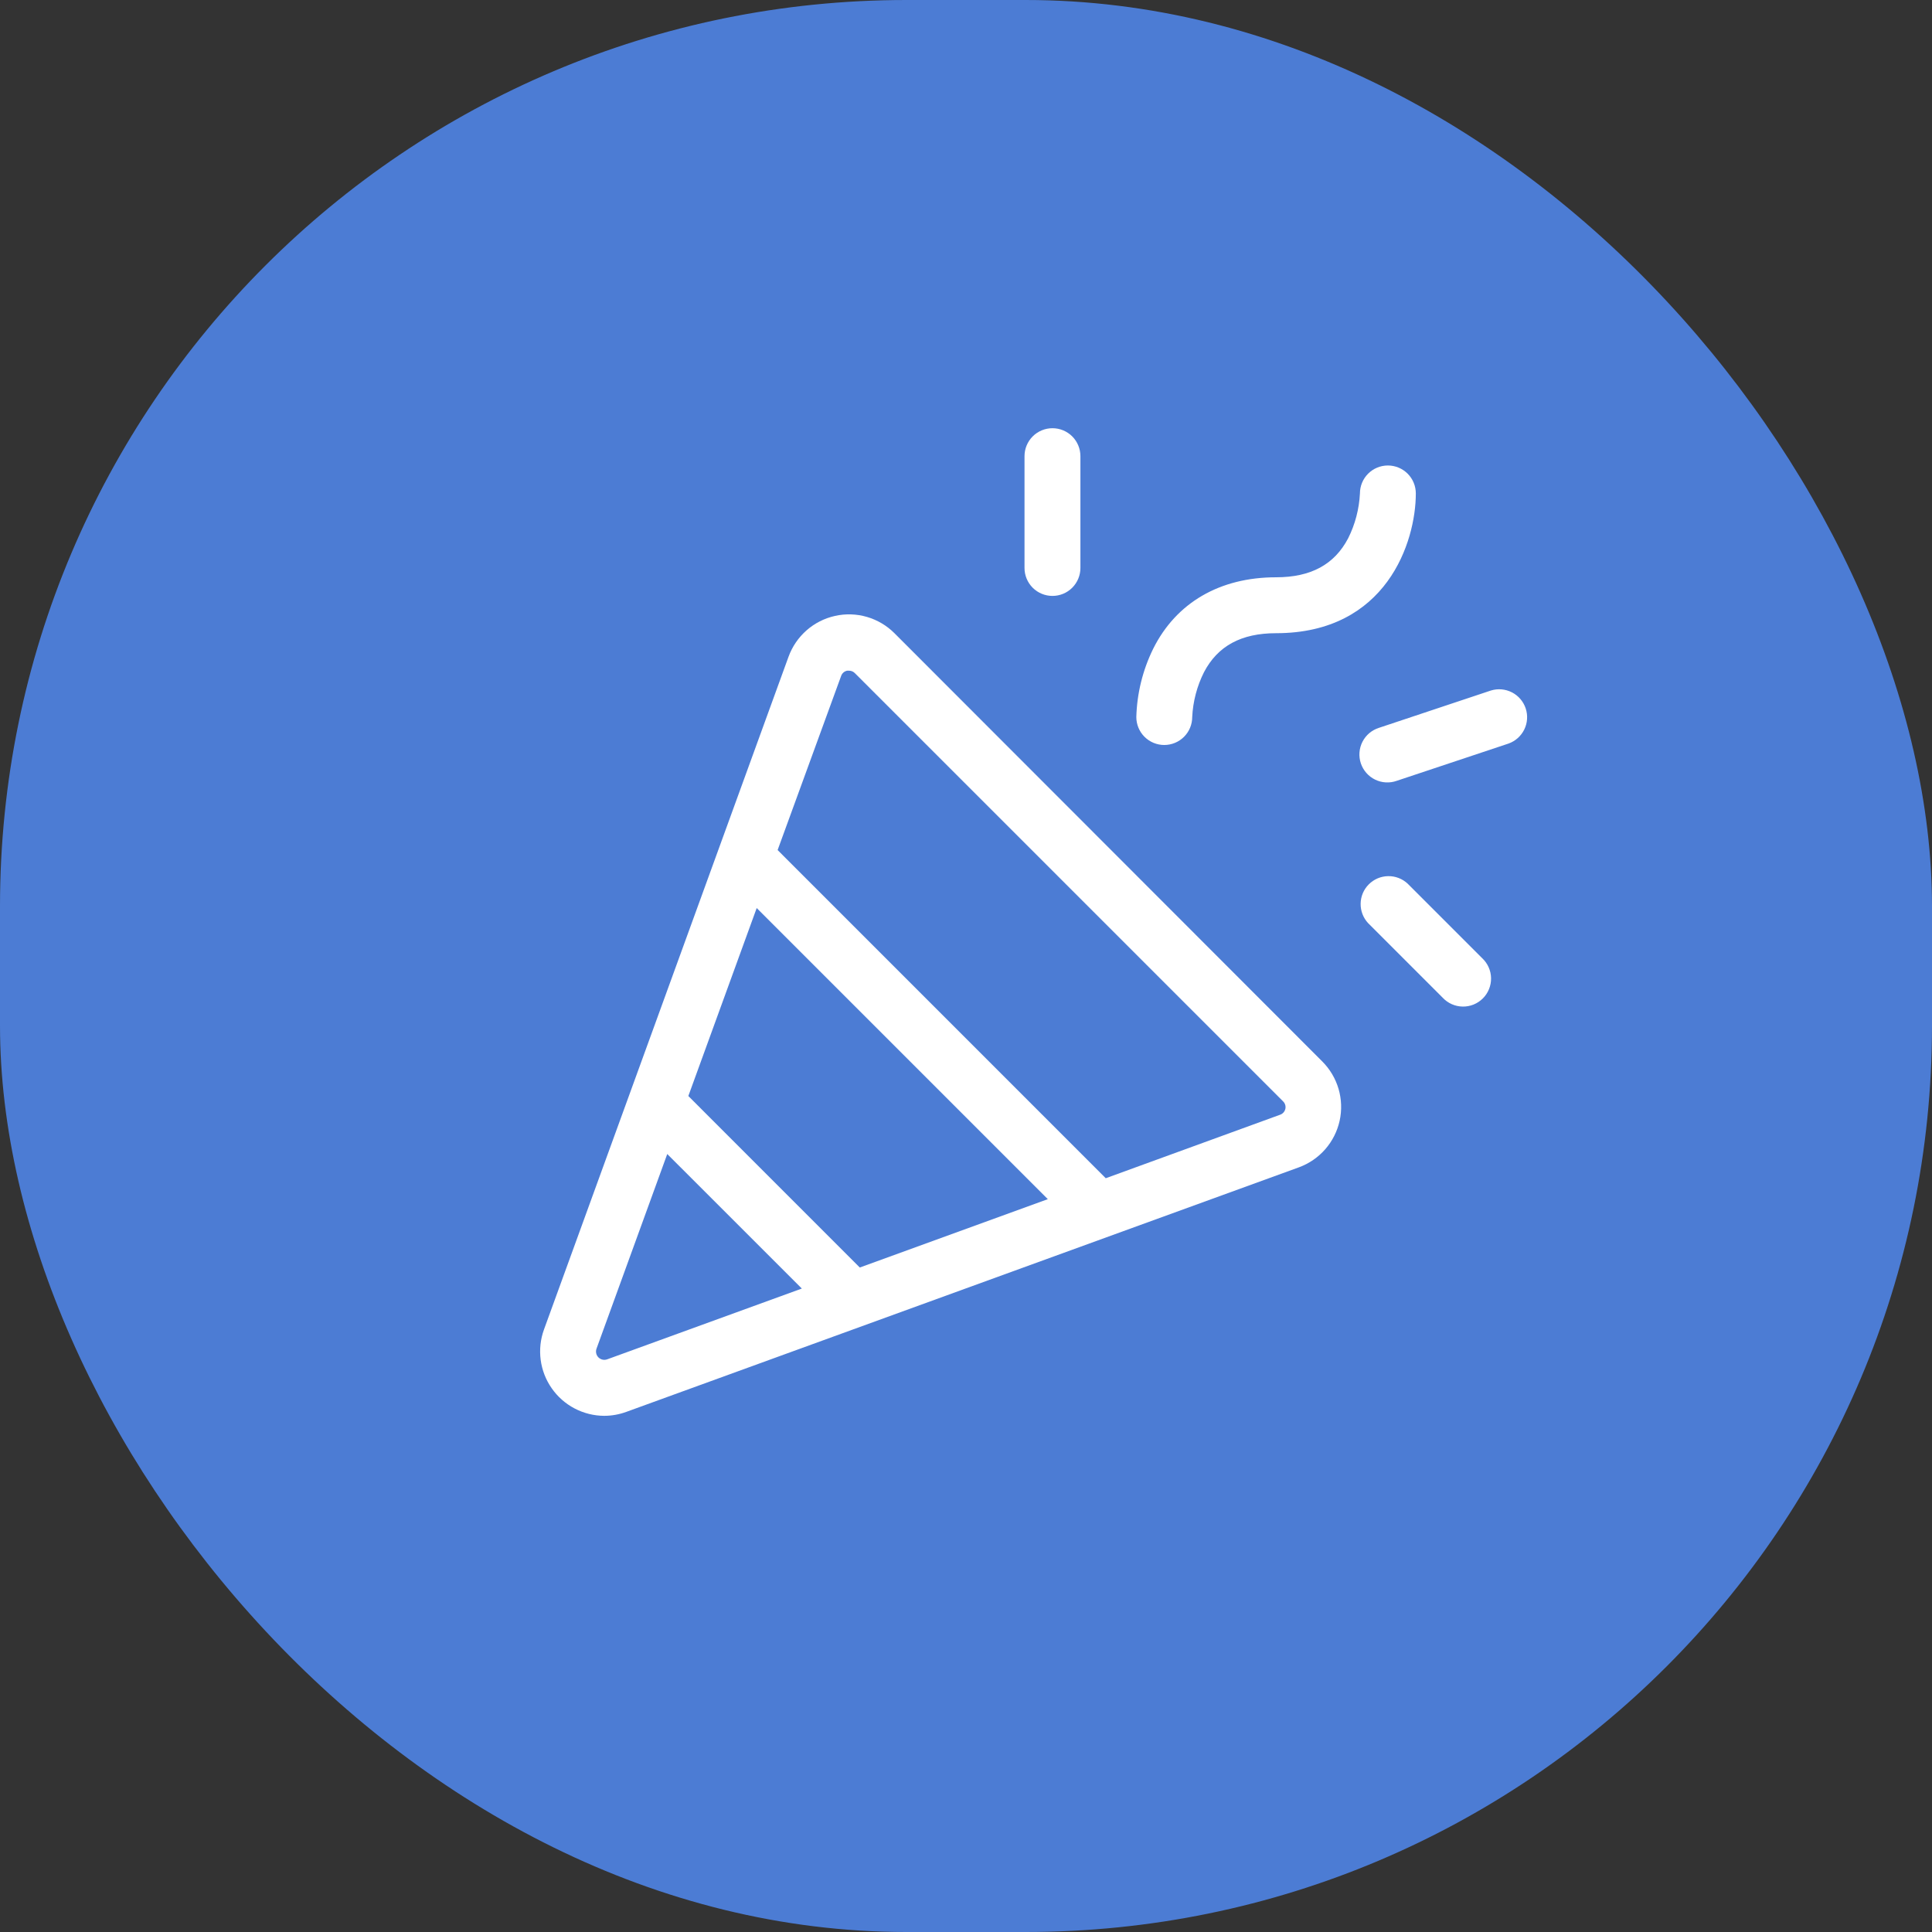 <svg width="81" height="81" viewBox="0 0 81 81" fill="none" xmlns="http://www.w3.org/2000/svg">
<rect x="0" y="0" width="81" height="81" fill="#333333" stroke="none"/>
<rect width="81" height="81" rx="38" fill="#4C7CD4"/>
<path d="M37.5 26.547C37.179 26.226 36.783 25.992 36.348 25.865C35.912 25.738 35.452 25.723 35.01 25.822C34.567 25.92 34.156 26.128 33.816 26.427C33.475 26.727 33.215 27.107 33.06 27.533L22.807 55.74C22.659 56.147 22.612 56.583 22.668 57.011C22.724 57.44 22.882 57.849 23.13 58.203C23.377 58.558 23.705 58.848 24.088 59.049C24.471 59.25 24.896 59.357 25.328 59.359C25.646 59.359 25.961 59.302 26.26 59.193L54.459 48.94C54.884 48.784 55.264 48.523 55.562 48.182C55.86 47.841 56.067 47.43 56.165 46.987C56.262 46.545 56.246 46.085 56.119 45.65C55.991 45.216 55.756 44.82 55.435 44.5L37.5 26.547ZM25.459 56.99C25.396 57.013 25.328 57.018 25.263 57.004C25.198 56.99 25.138 56.957 25.09 56.91C25.043 56.862 25.01 56.802 24.996 56.737C24.982 56.672 24.986 56.604 25.01 56.541L27.975 48.383L33.617 54.023L25.459 56.99ZM36.047 53.141L28.859 45.951L31.725 38.07L43.93 50.275L36.047 53.141ZM53.891 46.482C53.879 46.541 53.852 46.594 53.813 46.639C53.774 46.684 53.724 46.717 53.668 46.736L46.359 49.398L32.602 35.639L35.264 28.342C35.283 28.286 35.316 28.235 35.361 28.196C35.405 28.157 35.459 28.131 35.518 28.119C35.544 28.116 35.571 28.116 35.598 28.119C35.643 28.119 35.688 28.128 35.73 28.146C35.772 28.164 35.81 28.19 35.842 28.223L53.787 46.168C53.83 46.207 53.862 46.257 53.88 46.312C53.898 46.367 53.902 46.425 53.891 46.482ZM47.641 30.062C47.668 29.067 47.91 28.089 48.35 27.195C49.314 25.266 51.143 24.203 53.5 24.203C54.959 24.203 55.947 23.668 56.523 22.566C56.816 21.981 56.983 21.341 57.016 20.688C57.016 20.377 57.139 20.079 57.359 19.859C57.579 19.639 57.877 19.516 58.188 19.516C58.498 19.516 58.796 19.639 59.016 19.859C59.236 20.079 59.359 20.377 59.359 20.688C59.359 22.715 58.135 26.547 53.5 26.547C52.041 26.547 51.053 27.082 50.477 28.184C50.183 28.769 50.016 29.409 49.984 30.062C49.984 30.373 49.861 30.671 49.641 30.891C49.421 31.111 49.123 31.234 48.812 31.234C48.502 31.234 48.204 31.111 47.984 30.891C47.764 30.671 47.641 30.373 47.641 30.062ZM42.953 23.812V19.125C42.953 18.814 43.077 18.516 43.296 18.296C43.516 18.077 43.814 17.953 44.125 17.953C44.436 17.953 44.734 18.077 44.954 18.296C45.173 18.516 45.297 18.814 45.297 19.125V23.812C45.297 24.123 45.173 24.421 44.954 24.641C44.734 24.861 44.436 24.984 44.125 24.984C43.814 24.984 43.516 24.861 43.296 24.641C43.077 24.421 42.953 24.123 42.953 23.812ZM62.141 40.172C62.256 40.279 62.348 40.408 62.412 40.552C62.476 40.696 62.511 40.851 62.513 41.009C62.516 41.166 62.487 41.322 62.428 41.468C62.369 41.614 62.282 41.747 62.17 41.858C62.059 41.969 61.926 42.057 61.781 42.116C61.635 42.175 61.478 42.204 61.321 42.201C61.164 42.198 61.008 42.164 60.865 42.1C60.721 42.036 60.592 41.943 60.484 41.828L57.359 38.703C57.152 38.481 57.04 38.187 57.045 37.884C57.05 37.58 57.173 37.29 57.388 37.076C57.603 36.861 57.892 36.738 58.196 36.733C58.5 36.727 58.794 36.84 59.016 37.047L62.141 40.172ZM63.246 31.174L58.559 32.736C58.412 32.789 58.256 32.811 58.1 32.802C57.945 32.794 57.792 32.754 57.653 32.686C57.512 32.618 57.387 32.522 57.285 32.405C57.182 32.288 57.103 32.151 57.054 32.004C57.005 31.856 56.985 31.7 56.997 31.544C57.009 31.389 57.051 31.237 57.122 31.099C57.193 30.96 57.291 30.837 57.41 30.736C57.53 30.636 57.668 30.56 57.816 30.514L62.504 28.951C62.797 28.86 63.114 28.887 63.387 29.027C63.66 29.166 63.867 29.408 63.965 29.699C64.062 29.99 64.041 30.307 63.907 30.583C63.772 30.859 63.535 31.071 63.246 31.174Z" fill="white"/>
</svg>
